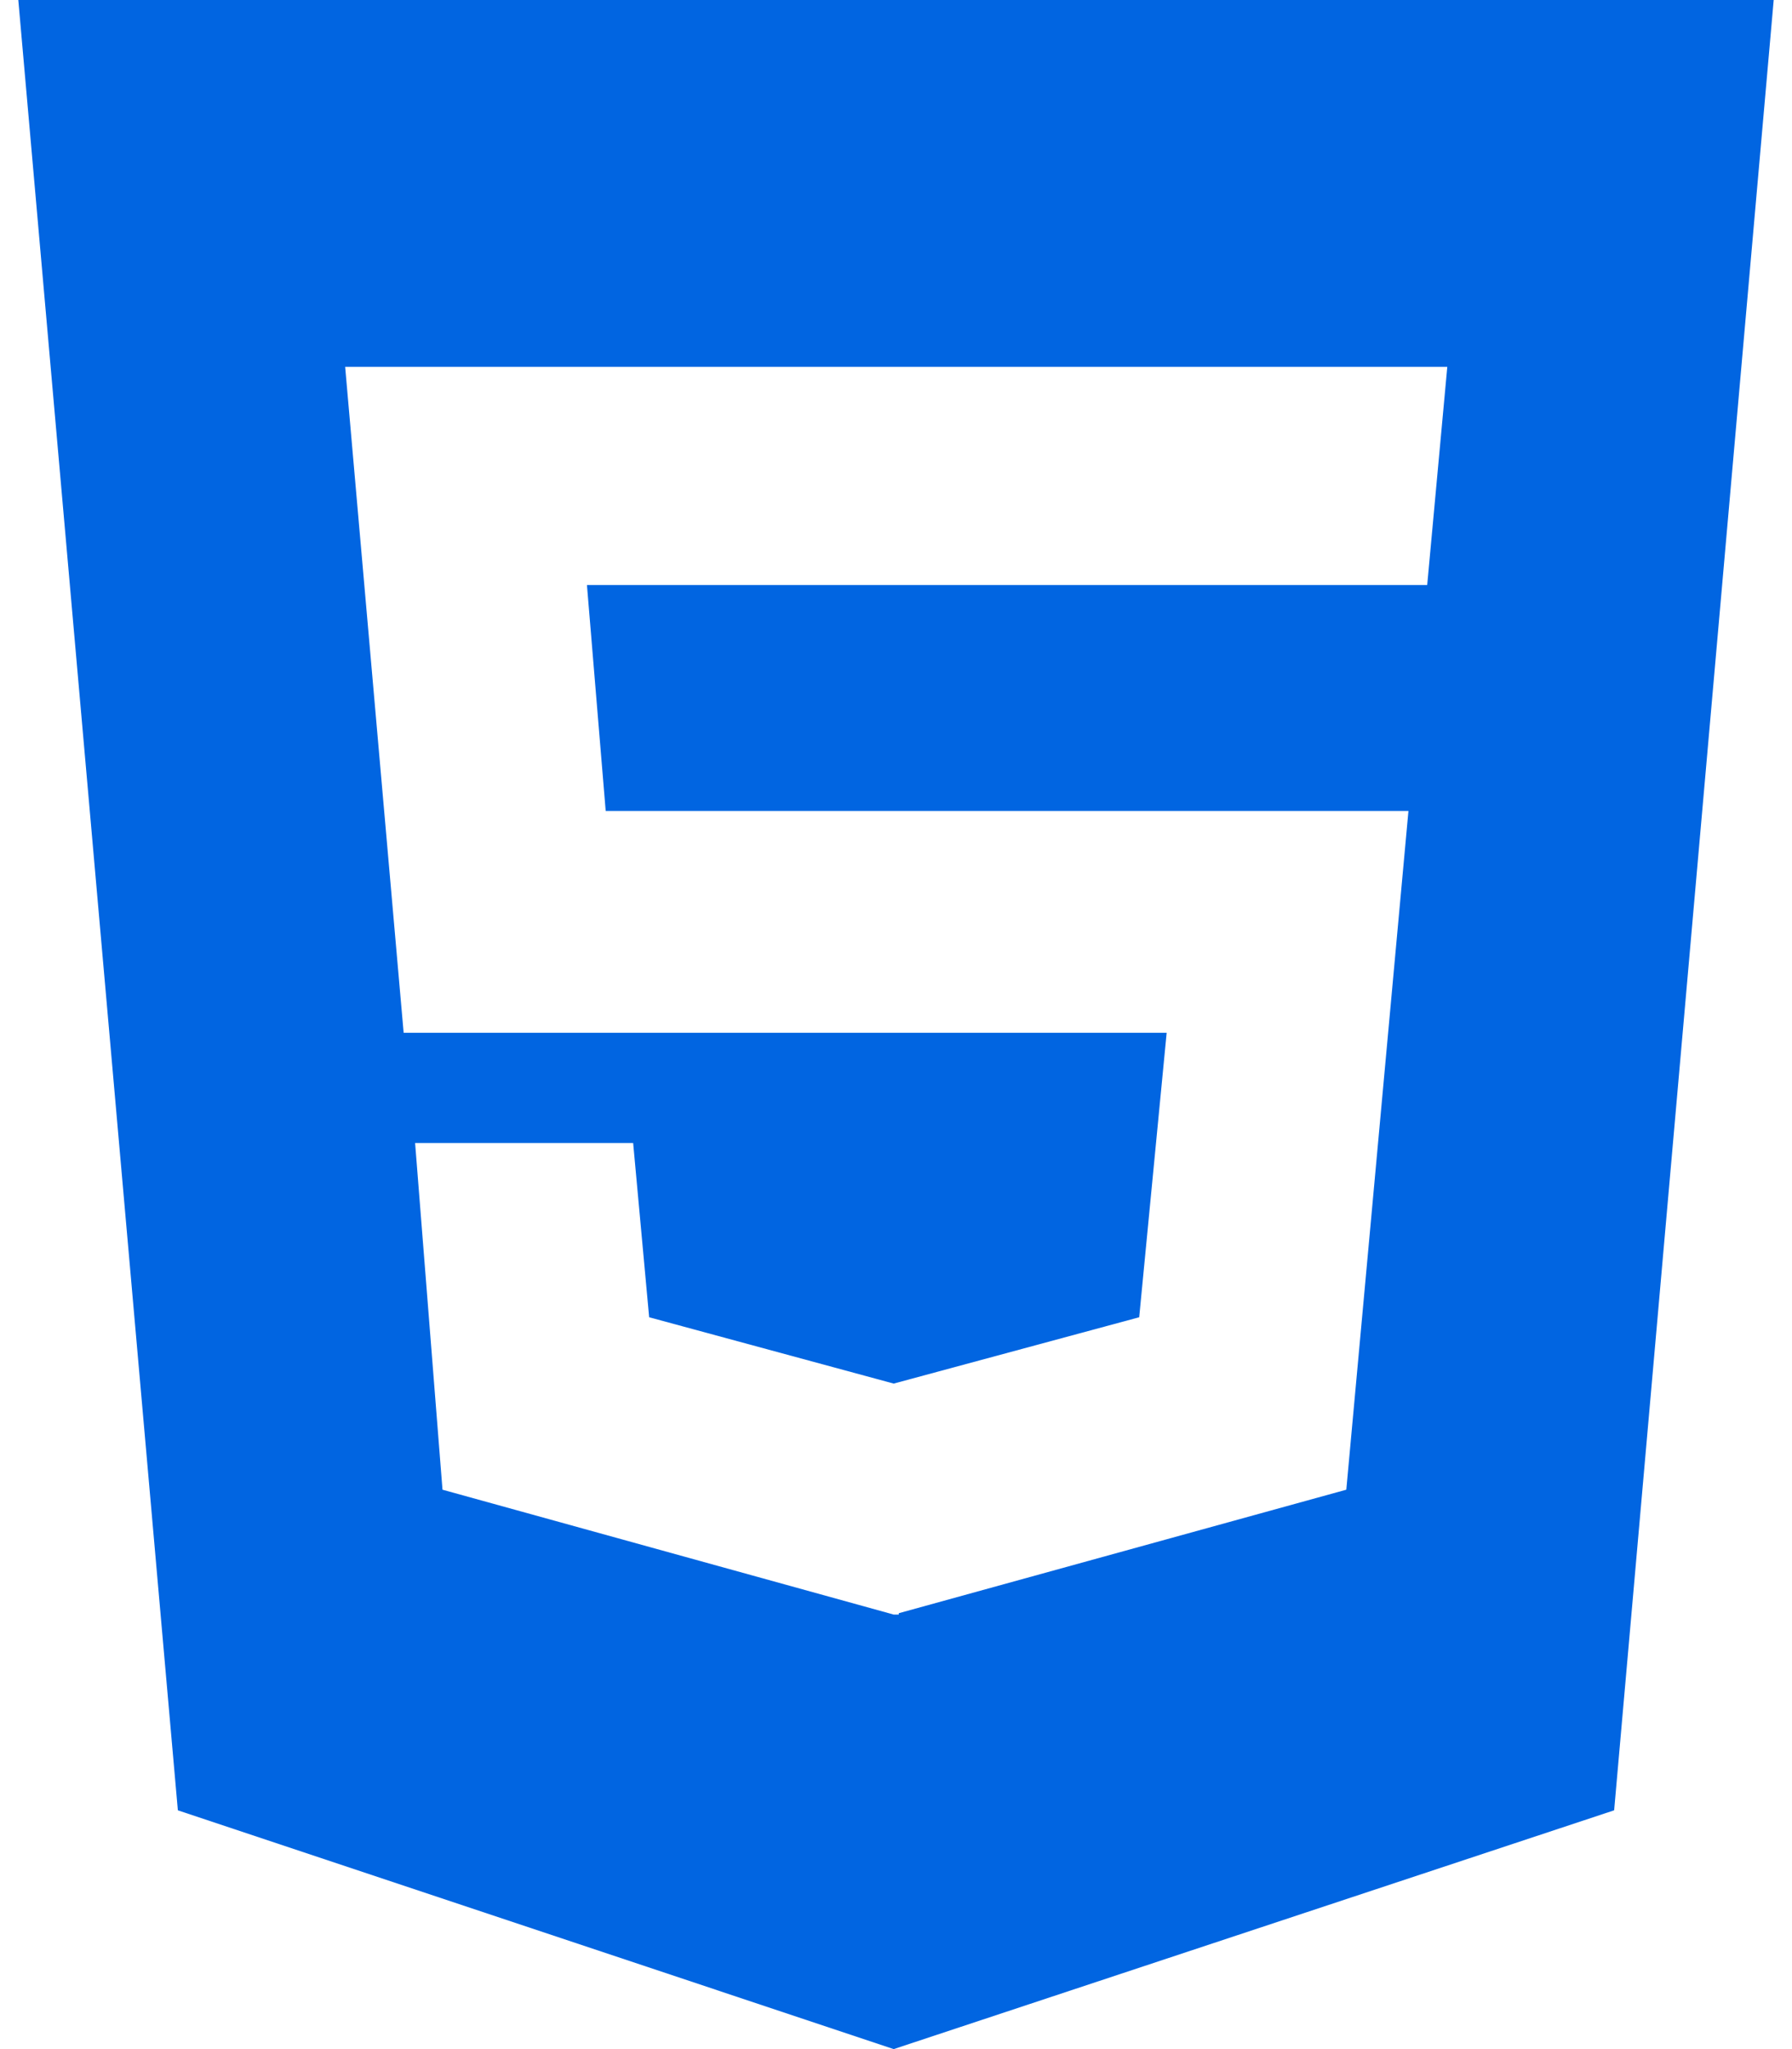 <svg width="28" height="32" viewBox="0 0 28 32" fill="none" xmlns="http://www.w3.org/2000/svg">
 <path  d= "M0.286 0L2.779 28.271L13.964 32L25.221 28.271L27.714 0H0.286ZM22.3 9.136H9.171L9.464 12.664H22.007L21.036 23.264L14.043 25.193V25.214H13.964L6.914 23.264L6.486 17.85H9.893L10.143 20.571L13.964 21.607L17.8 20.571L18.229 16.129H6.307L5.393 5.729H22.614L22.3 9.136V9.136Z" fill="#0165E1" /></svg>